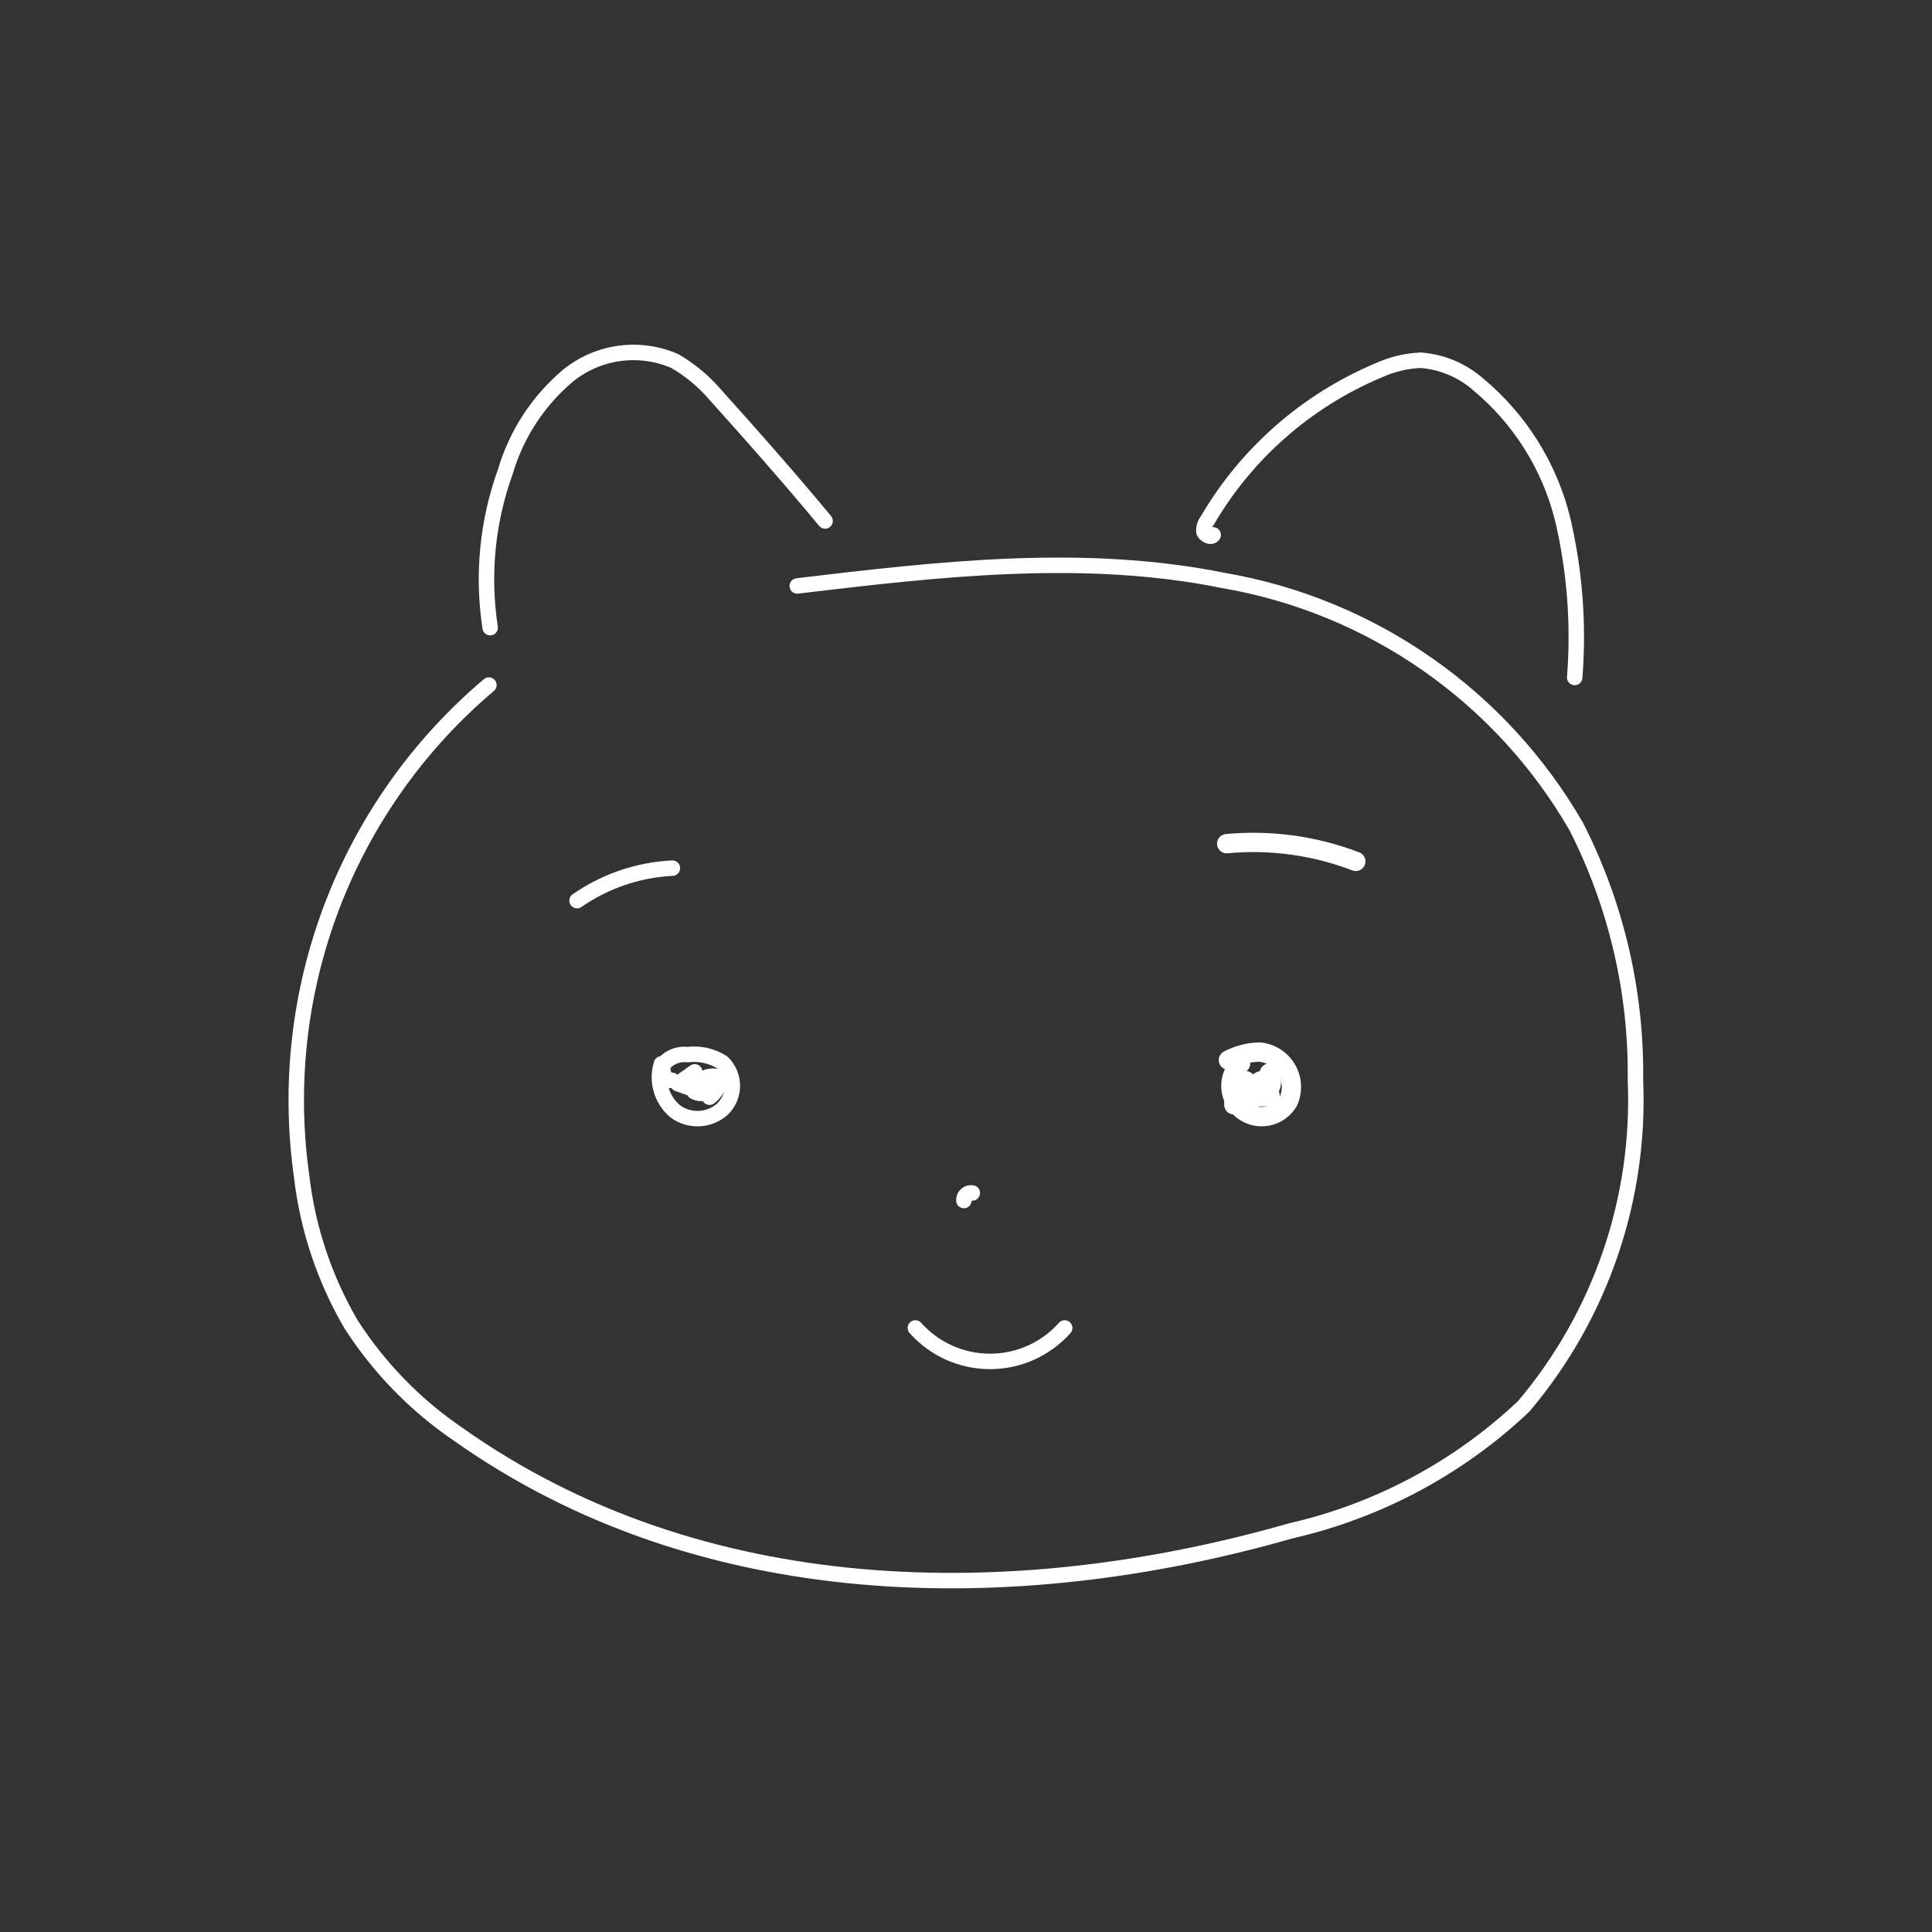 <svg width="100" height="100" viewBox="0 0 100 100" fill="none" xmlns="http://www.w3.org/2000/svg">
<rect x="0" y="0" width="100" height="100" fill="#333333" stroke="none"/>
<path d="M25.305 35.459C21.672 38.529 18.877 42.471 17.181 46.916C15.486 51.361 14.945 56.163 15.611 60.874C15.923 63.578 16.793 66.187 18.166 68.537C19.612 70.791 21.498 72.729 23.712 74.236C36.244 83.101 52.401 83.363 66.812 79.236C71.332 78.203 75.494 75.979 78.864 72.795C82.847 68.089 84.913 62.055 84.65 55.895C84.706 51.346 83.657 46.85 81.594 42.795C79.672 39.457 77.038 36.584 73.879 34.38C70.721 32.176 67.115 30.695 63.319 30.044C56.07 28.581 48.602 29.454 41.266 30.328" stroke="white" stroke-width="0.8" stroke-linecap="round" stroke-linejoin="round"/>
<path d="M25.371 32.489C24.953 29.773 25.223 26.995 26.157 24.411C26.727 22.478 27.85 20.755 29.388 19.454C30.153 18.829 31.076 18.427 32.054 18.293C33.032 18.158 34.029 18.295 34.934 18.69C35.716 19.147 36.417 19.73 37.008 20.415C38.974 22.598 40.895 24.782 42.707 26.965" stroke="white" stroke-width="0.8" stroke-linecap="round" stroke-linejoin="round"/>
<path d="M62.794 27.686C62.685 27.86 62.38 27.686 62.314 27.533C62.295 27.321 62.357 27.11 62.489 26.943C64.524 23.461 67.635 20.733 71.353 19.171C72.04 18.856 72.782 18.678 73.537 18.646C74.635 18.729 75.677 19.166 76.506 19.891C78.662 21.683 80.191 24.115 80.873 26.834C81.51 29.529 81.724 32.306 81.506 35.066" stroke="white" stroke-width="0.8" stroke-linecap="round" stroke-linejoin="round"/>
<path d="M50.327 61.747C50.272 61.737 50.214 61.739 50.16 61.755C50.105 61.77 50.055 61.798 50.013 61.836C49.97 61.874 49.937 61.921 49.916 61.974C49.895 62.026 49.886 62.083 49.891 62.14" stroke="white" stroke-width="0.8" stroke-linecap="round" stroke-linejoin="round"/>
<path d="M34.236 55.066C34.101 55.497 34.095 55.959 34.219 56.393C34.343 56.828 34.592 57.216 34.934 57.511C35.294 57.782 35.737 57.919 36.188 57.899C36.638 57.879 37.067 57.703 37.401 57.402C37.561 57.245 37.688 57.059 37.775 56.852C37.861 56.646 37.906 56.425 37.906 56.201C37.906 55.977 37.861 55.756 37.775 55.55C37.688 55.344 37.561 55.157 37.401 55C36.865 54.654 36.223 54.507 35.589 54.585C35.374 54.56 35.156 54.584 34.952 54.656C34.747 54.728 34.562 54.846 34.41 55C34.148 55.328 34.41 55.983 34.781 55.917" stroke="white" stroke-width="0.8" stroke-linecap="round" stroke-linejoin="round"/>
<path d="M64.214 55.044C64.047 55.2 63.916 55.391 63.829 55.602C63.742 55.814 63.702 56.042 63.711 56.271C63.72 56.499 63.779 56.723 63.882 56.927C63.985 57.132 64.132 57.311 64.311 57.453C64.49 57.596 64.697 57.698 64.919 57.754C65.141 57.809 65.373 57.815 65.597 57.773C65.822 57.731 66.036 57.641 66.222 57.509C66.409 57.377 66.566 57.206 66.681 57.009C66.801 56.744 66.856 56.454 66.84 56.163C66.824 55.873 66.739 55.59 66.591 55.34C66.444 55.09 66.238 54.878 65.991 54.724C65.745 54.57 65.464 54.477 65.174 54.454C64.619 54.47 64.073 54.612 63.581 54.869" stroke="white" stroke-linecap="round" stroke-linejoin="round"/>
<path d="M35.96 55.48L35.087 56.092L35.764 56.332C35.879 56.256 35.959 56.138 35.988 56.003C36.017 55.868 35.991 55.727 35.917 55.611L36.724 56.791C36.887 56.673 37.019 56.519 37.11 56.34C37.201 56.162 37.248 55.965 37.248 55.764C37.114 55.714 36.97 55.694 36.827 55.705C36.684 55.717 36.545 55.759 36.42 55.83C36.295 55.901 36.188 55.998 36.104 56.115C36.021 56.232 35.965 56.365 35.938 56.507C36.086 56.585 36.254 56.614 36.418 56.591C36.583 56.567 36.736 56.492 36.855 56.376C36.855 56.114 36.375 56.07 36.331 56.376" stroke="white" stroke-width="0.8" stroke-linecap="round" stroke-linejoin="round"/>
<path d="M64.476 55.939C64.388 56.02 64.319 56.118 64.27 56.227C64.221 56.336 64.195 56.453 64.192 56.572C64.41 56.769 64.76 56.397 64.629 56.135C64.542 56.021 64.418 55.941 64.278 55.91C64.138 55.878 63.992 55.896 63.864 55.961V57.184C63.999 57.205 64.137 57.195 64.268 57.154C64.398 57.112 64.517 57.041 64.614 56.946C64.712 56.85 64.786 56.733 64.83 56.603C64.874 56.474 64.888 56.336 64.869 56.201C64.787 56.267 64.728 56.358 64.701 56.46C64.673 56.562 64.678 56.67 64.716 56.769H65.742C65.742 56.507 65.458 56.223 65.24 56.397L65.567 55.939C65.131 55.764 64.65 56.463 65 56.79C65.144 56.787 65.284 56.746 65.408 56.672C65.531 56.598 65.633 56.493 65.703 56.367C65.774 56.242 65.811 56.1 65.81 55.956C65.809 55.812 65.77 55.671 65.698 55.546" stroke="white" stroke-linecap="round" stroke-linejoin="round"/>
<path d="M29.869 46.616C31.324 45.605 33.033 45.023 34.803 44.935" stroke="white" stroke-width="0.8" stroke-linecap="round" stroke-linejoin="round"/>
<path d="M63.493 43.668C65.761 43.456 68.047 43.769 70.174 44.585" stroke="white" stroke-linecap="round" stroke-linejoin="round"/>
<path d="M47.38 68.734C47.865 69.279 48.461 69.715 49.127 70.014C49.793 70.313 50.514 70.467 51.245 70.467C51.974 70.467 52.696 70.313 53.362 70.014C54.028 69.715 54.624 69.279 55.109 68.734" stroke="white" stroke-width="0.8" stroke-linecap="round" stroke-linejoin="round"/>
</svg>
